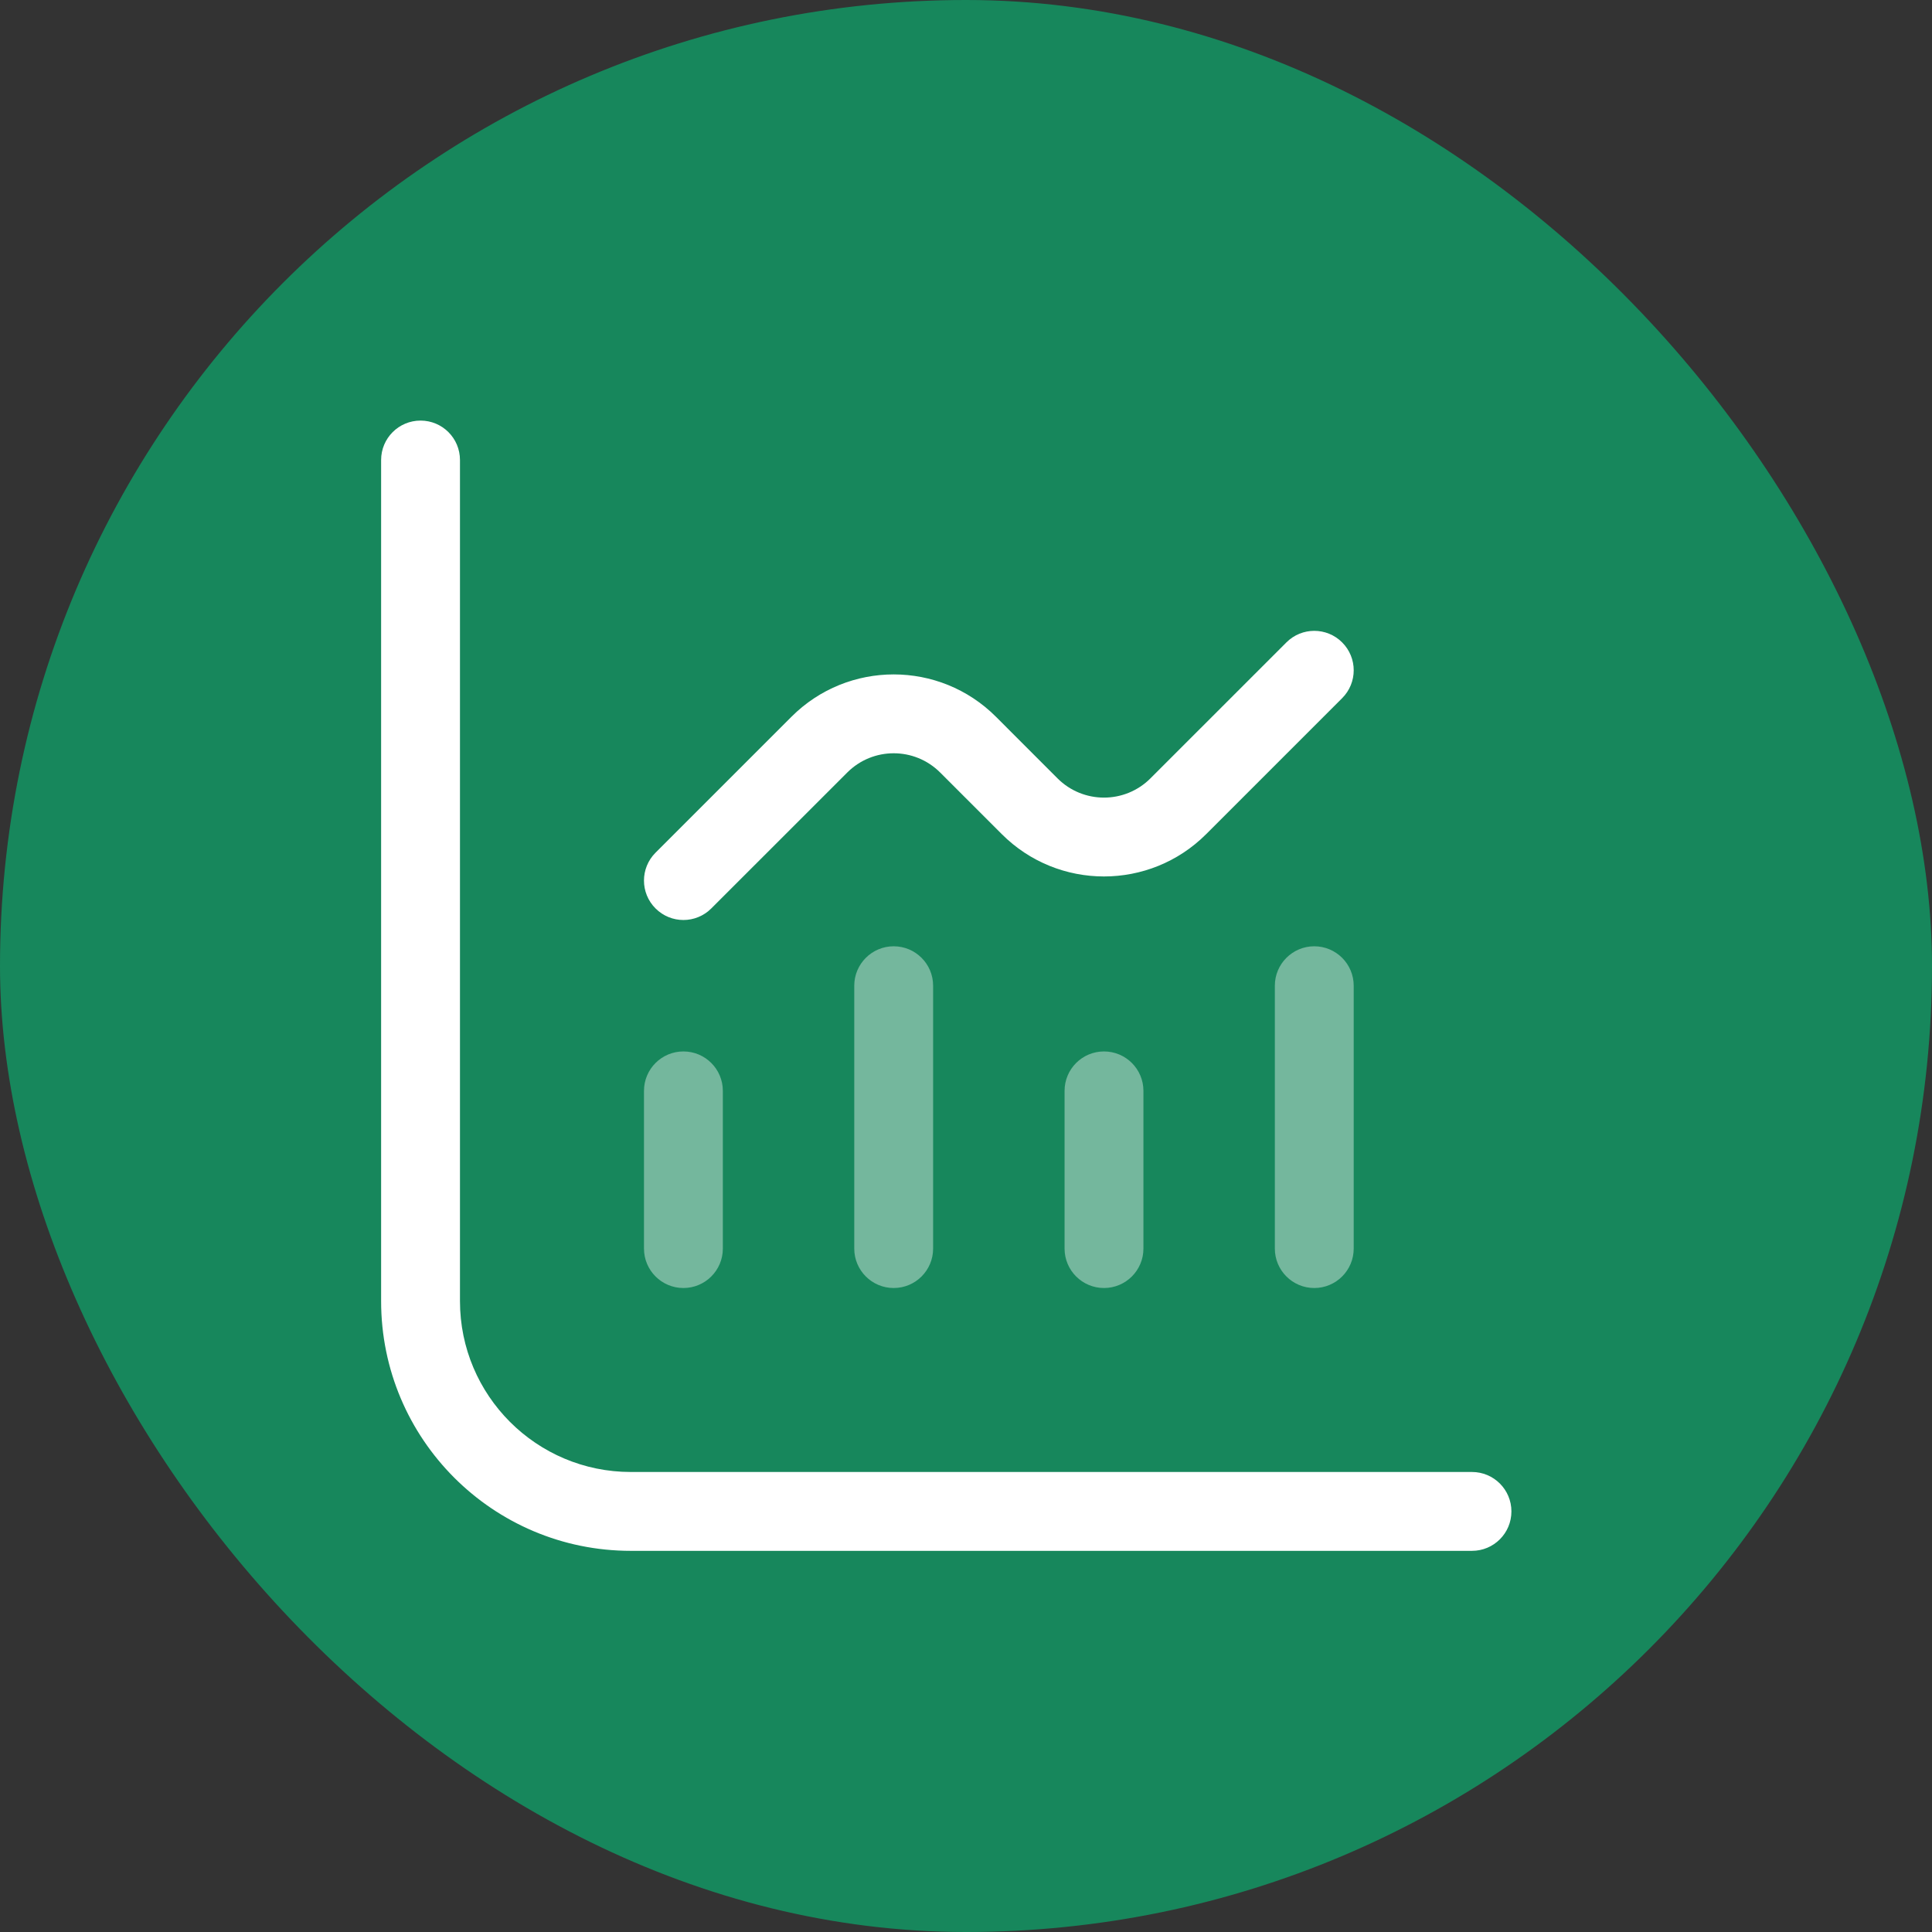 <svg width="49" height="49" viewBox="0 0 49 49" fill="none" xmlns="http://www.w3.org/2000/svg">
<rect x="0" y="0" width="49" height="49" fill="#333333" stroke="none"/>
<rect width="49" height="49" rx="24.5" fill="#17875C"/>
<path opacity="0.4" fill-rule="evenodd" clip-rule="evenodd" d="M17.333 26.667C17.885 26.667 18.333 27.114 18.333 27.667V31.667C18.333 32.219 17.885 32.667 17.333 32.667C16.781 32.667 16.333 32.219 16.333 31.667V27.667C16.333 27.114 16.781 26.667 17.333 26.667Z" fill="white"/>
<path opacity="0.4" fill-rule="evenodd" clip-rule="evenodd" d="M22.666 24C23.219 24 23.666 24.448 23.666 25V31.667C23.666 32.219 23.219 32.667 22.666 32.667C22.114 32.667 21.666 32.219 21.666 31.667V25C21.666 24.448 22.114 24 22.666 24Z" fill="white"/>
<path opacity="0.4" fill-rule="evenodd" clip-rule="evenodd" d="M28 26.667C28.552 26.667 29 27.114 29 27.667V31.667C29 32.219 28.552 32.667 28 32.667C27.448 32.667 27 32.219 27 31.667V27.667C27 27.114 27.448 26.667 28 26.667Z" fill="white"/>
<path opacity="0.4" fill-rule="evenodd" clip-rule="evenodd" d="M33.333 24C33.885 24 34.333 24.448 34.333 25V31.667C34.333 32.219 33.885 32.667 33.333 32.667C32.781 32.667 32.333 32.219 32.333 31.667V25C32.333 24.448 32.781 24 33.333 24Z" fill="white"/>
<path fill-rule="evenodd" clip-rule="evenodd" d="M10.666 10.667C11.219 10.667 11.666 11.114 11.666 11.667V33C11.666 35.393 13.607 37.333 16 37.333H37.333C37.886 37.333 38.333 37.781 38.333 38.333C38.333 38.886 37.886 39.333 37.333 39.333H16C12.502 39.333 9.666 36.498 9.666 33V11.667C9.666 11.114 10.114 10.667 10.666 10.667Z" fill="white"/>
<path fill-rule="evenodd" clip-rule="evenodd" d="M34.04 16.293C34.431 16.683 34.431 17.317 34.04 17.707L30.592 21.155C29.16 22.587 26.839 22.587 25.407 21.155L23.845 19.593C23.194 18.942 22.139 18.942 21.488 19.593L18.04 23.04C17.65 23.431 17.016 23.431 16.626 23.04C16.235 22.65 16.235 22.017 16.626 21.626L20.074 18.178C21.506 16.747 23.827 16.747 25.259 18.178L26.821 19.741C27.472 20.392 28.527 20.392 29.178 19.741L32.626 16.293C33.016 15.902 33.65 15.902 34.04 16.293Z" fill="white"/>
</svg>
